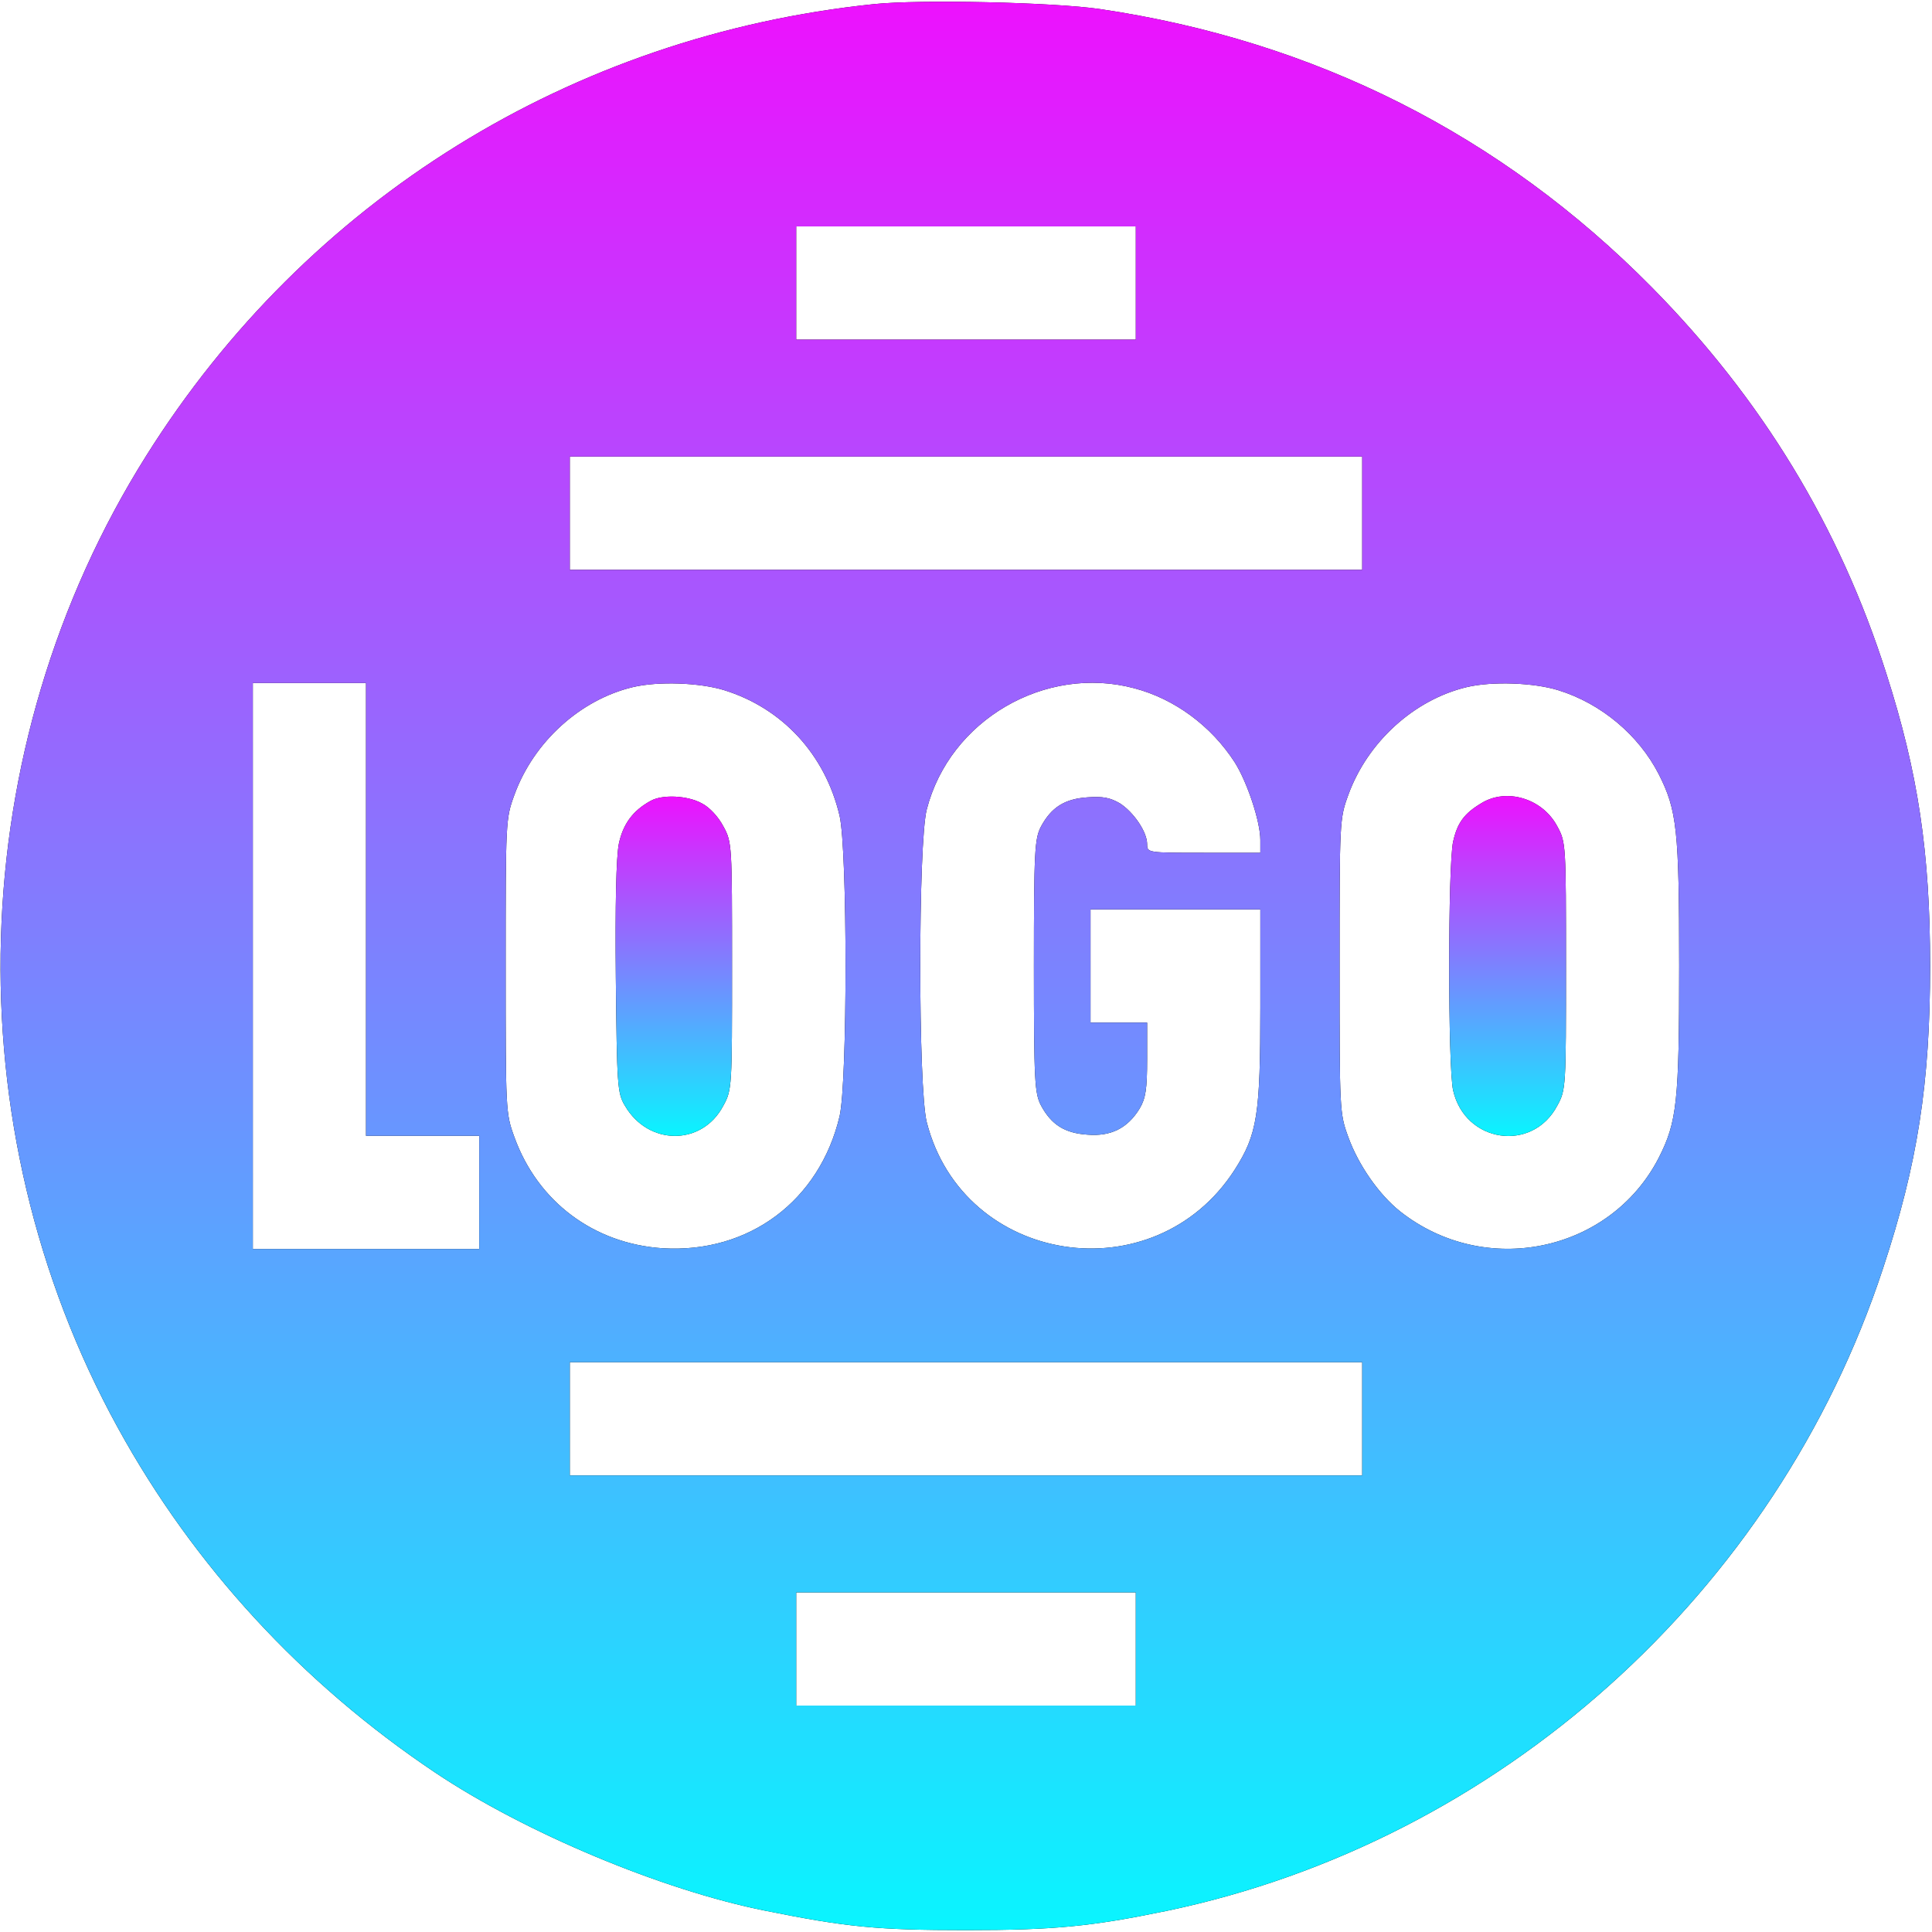 <svg width="80" height="80" viewBox="0 0 80 80" fill="none" xmlns="http://www.w3.org/2000/svg">
<g clip-path="url(#clip0_6_2885)">
<path d="M36.172 0.172C23.672 1.469 12.719 8.266 6.063 18.859C-1.547 30.953 -2 46.625 4.891 59.141C8.016 64.828 12.5 69.703 18.031 73.406C21.75 75.891 27.406 78.266 31.719 79.125C35.062 79.797 36.328 79.922 40 79.922C43.688 79.922 45.203 79.766 48.312 79.125C62.062 76.25 73.547 65.969 77.969 52.531C79.406 48.188 79.922 44.859 79.922 40C79.922 35.297 79.422 31.984 78.109 27.891C76.172 21.797 72.953 16.516 68.391 11.891C62.156 5.578 54.438 1.688 45.547 0.375C43.625 0.094 38.078 -0.031 36.172 0.172ZM47.031 11.719V14.062H40H32.969V11.719V9.375H40H47.031V11.719ZM56.406 21.25V23.594H40H23.594V21.25V18.906H40H56.406V21.25ZM15.156 37.656V47.031H17.5H19.844V49.375V51.719H15.156H10.469V40V28.281H12.812H15.156V37.656ZM29.984 28.578C32.406 29.328 34.172 31.25 34.766 33.781C35.094 35.203 35.094 44.797 34.766 46.219C33.938 49.719 31.016 51.906 27.438 51.688C24.594 51.5 22.266 49.766 21.297 47.078C20.938 46.094 20.938 45.984 20.938 40C20.938 34.016 20.938 33.906 21.297 32.922C22.094 30.719 24.031 28.969 26.203 28.453C27.25 28.203 28.969 28.266 29.984 28.578ZM46.969 28.5C48.641 28.938 50.156 30.062 51.125 31.562C51.641 32.375 52.188 34.016 52.188 34.781V35.312H49.844C47.516 35.312 47.5 35.312 47.5 34.953C47.5 34.453 46.953 33.641 46.375 33.266C45.969 33.031 45.672 32.969 45.031 33.016C44.078 33.078 43.531 33.438 43.109 34.219C42.844 34.719 42.812 35.203 42.812 40C42.812 44.797 42.844 45.281 43.109 45.781C43.531 46.562 44.078 46.922 45.031 46.984C46 47.062 46.688 46.719 47.188 45.906C47.438 45.484 47.5 45.109 47.5 43.859V42.344H46.328H45.156V40V37.656H48.672H52.188V41.703C52.188 46.172 52.062 46.969 51.125 48.438C47.797 53.609 39.891 52.391 38.375 46.469C38.016 45.062 38.016 34.891 38.375 33.516C39.328 29.812 43.281 27.516 46.969 28.5ZM64.516 28.578C66.297 29.125 67.859 30.438 68.688 32.062C69.438 33.547 69.531 34.359 69.531 40C69.531 45.641 69.438 46.453 68.688 47.938C66.672 51.859 61.484 52.938 57.969 50.156C57.109 49.469 56.25 48.25 55.828 47.078C55.469 46.094 55.469 45.984 55.469 40C55.469 34.016 55.469 33.906 55.828 32.922C56.625 30.719 58.562 28.969 60.734 28.453C61.781 28.203 63.5 28.266 64.516 28.578ZM56.406 58.75V61.094H40H23.594V58.75V56.406H40H56.406V58.75ZM47.031 68.281V70.625H40H32.969V68.281V65.938H40H47.031V68.281Z" fill="black"/>
<path d="M36.172 0.172C23.672 1.469 12.719 8.266 6.063 18.859C-1.547 30.953 -2 46.625 4.891 59.141C8.016 64.828 12.5 69.703 18.031 73.406C21.75 75.891 27.406 78.266 31.719 79.125C35.062 79.797 36.328 79.922 40 79.922C43.688 79.922 45.203 79.766 48.312 79.125C62.062 76.25 73.547 65.969 77.969 52.531C79.406 48.188 79.922 44.859 79.922 40C79.922 35.297 79.422 31.984 78.109 27.891C76.172 21.797 72.953 16.516 68.391 11.891C62.156 5.578 54.438 1.688 45.547 0.375C43.625 0.094 38.078 -0.031 36.172 0.172ZM47.031 11.719V14.062H40H32.969V11.719V9.375H40H47.031V11.719ZM56.406 21.25V23.594H40H23.594V21.25V18.906H40H56.406V21.25ZM15.156 37.656V47.031H17.5H19.844V49.375V51.719H15.156H10.469V40V28.281H12.812H15.156V37.656ZM29.984 28.578C32.406 29.328 34.172 31.25 34.766 33.781C35.094 35.203 35.094 44.797 34.766 46.219C33.938 49.719 31.016 51.906 27.438 51.688C24.594 51.5 22.266 49.766 21.297 47.078C20.938 46.094 20.938 45.984 20.938 40C20.938 34.016 20.938 33.906 21.297 32.922C22.094 30.719 24.031 28.969 26.203 28.453C27.25 28.203 28.969 28.266 29.984 28.578ZM46.969 28.5C48.641 28.938 50.156 30.062 51.125 31.562C51.641 32.375 52.188 34.016 52.188 34.781V35.312H49.844C47.516 35.312 47.5 35.312 47.5 34.953C47.5 34.453 46.953 33.641 46.375 33.266C45.969 33.031 45.672 32.969 45.031 33.016C44.078 33.078 43.531 33.438 43.109 34.219C42.844 34.719 42.812 35.203 42.812 40C42.812 44.797 42.844 45.281 43.109 45.781C43.531 46.562 44.078 46.922 45.031 46.984C46 47.062 46.688 46.719 47.188 45.906C47.438 45.484 47.5 45.109 47.5 43.859V42.344H46.328H45.156V40V37.656H48.672H52.188V41.703C52.188 46.172 52.062 46.969 51.125 48.438C47.797 53.609 39.891 52.391 38.375 46.469C38.016 45.062 38.016 34.891 38.375 33.516C39.328 29.812 43.281 27.516 46.969 28.5ZM64.516 28.578C66.297 29.125 67.859 30.438 68.688 32.062C69.438 33.547 69.531 34.359 69.531 40C69.531 45.641 69.438 46.453 68.688 47.938C66.672 51.859 61.484 52.938 57.969 50.156C57.109 49.469 56.25 48.25 55.828 47.078C55.469 46.094 55.469 45.984 55.469 40C55.469 34.016 55.469 33.906 55.828 32.922C56.625 30.719 58.562 28.969 60.734 28.453C61.781 28.203 63.5 28.266 64.516 28.578ZM56.406 58.75V61.094H40H23.594V58.75V56.406H40H56.406V58.75ZM47.031 68.281V70.625H40H32.969V68.281V65.938H40H47.031V68.281Z" fill="url(#paint0_linear_6_2885)"/>
<path d="M26.953 33.156C26.203 33.562 25.797 34.125 25.625 34.938C25.516 35.484 25.469 37.453 25.5 40.5C25.547 44.938 25.562 45.266 25.875 45.781C26.844 47.453 29.078 47.453 29.953 45.781C30.312 45.125 30.312 45.016 30.312 40C30.312 34.984 30.312 34.875 29.953 34.219C29.75 33.828 29.375 33.422 29.062 33.266C28.469 32.938 27.438 32.891 26.953 33.156Z" fill="black"/>
<path d="M26.953 33.156C26.203 33.562 25.797 34.125 25.625 34.938C25.516 35.484 25.469 37.453 25.5 40.5C25.547 44.938 25.562 45.266 25.875 45.781C26.844 47.453 29.078 47.453 29.953 45.781C30.312 45.125 30.312 45.016 30.312 40C30.312 34.984 30.312 34.875 29.953 34.219C29.75 33.828 29.375 33.422 29.062 33.266C28.469 32.938 27.438 32.891 26.953 33.156Z" fill="url(#paint1_linear_6_2885)"/>
<path d="M61.328 33.266C60.625 33.687 60.344 34.078 60.172 34.844C59.953 35.766 59.953 44.234 60.172 45.156C60.672 47.328 63.453 47.734 64.484 45.781C64.844 45.125 64.844 45.016 64.844 40C64.844 34.984 64.844 34.875 64.484 34.219C63.875 33.062 62.375 32.609 61.328 33.266Z" fill="black"/>
<path d="M61.328 33.266C60.625 33.687 60.344 34.078 60.172 34.844C59.953 35.766 59.953 44.234 60.172 45.156C60.672 47.328 63.453 47.734 64.484 45.781C64.844 45.125 64.844 45.016 64.844 40C64.844 34.984 64.844 34.875 64.484 34.219C63.875 33.062 62.375 32.609 61.328 33.266Z" fill="url(#paint2_linear_6_2885)"/>
</g>
<defs>
<linearGradient id="paint0_linear_6_2885" x1="39.972" y1="79.922" x2="39.972" y2="0.072" gradientUnits="userSpaceOnUse">
<stop stop-color="#09F5FF"/>
<stop offset="1" stop-color="#ED11FE"/>
</linearGradient>
<linearGradient id="paint1_linear_6_2885" x1="27.901" y1="47.035" x2="27.901" y2="32.984" gradientUnits="userSpaceOnUse">
<stop stop-color="#09F5FF"/>
<stop offset="1" stop-color="#ED11FE"/>
</linearGradient>
<linearGradient id="paint2_linear_6_2885" x1="62.426" y1="47.04" x2="62.426" y2="32.963" gradientUnits="userSpaceOnUse">
<stop stop-color="#09F5FF"/>
<stop offset="1" stop-color="#ED11FE"/>
</linearGradient>
<clipPath id="clip0_6_2885">
<rect width="80" height="80" fill="white"/>
</clipPath>
</defs>
</svg>
